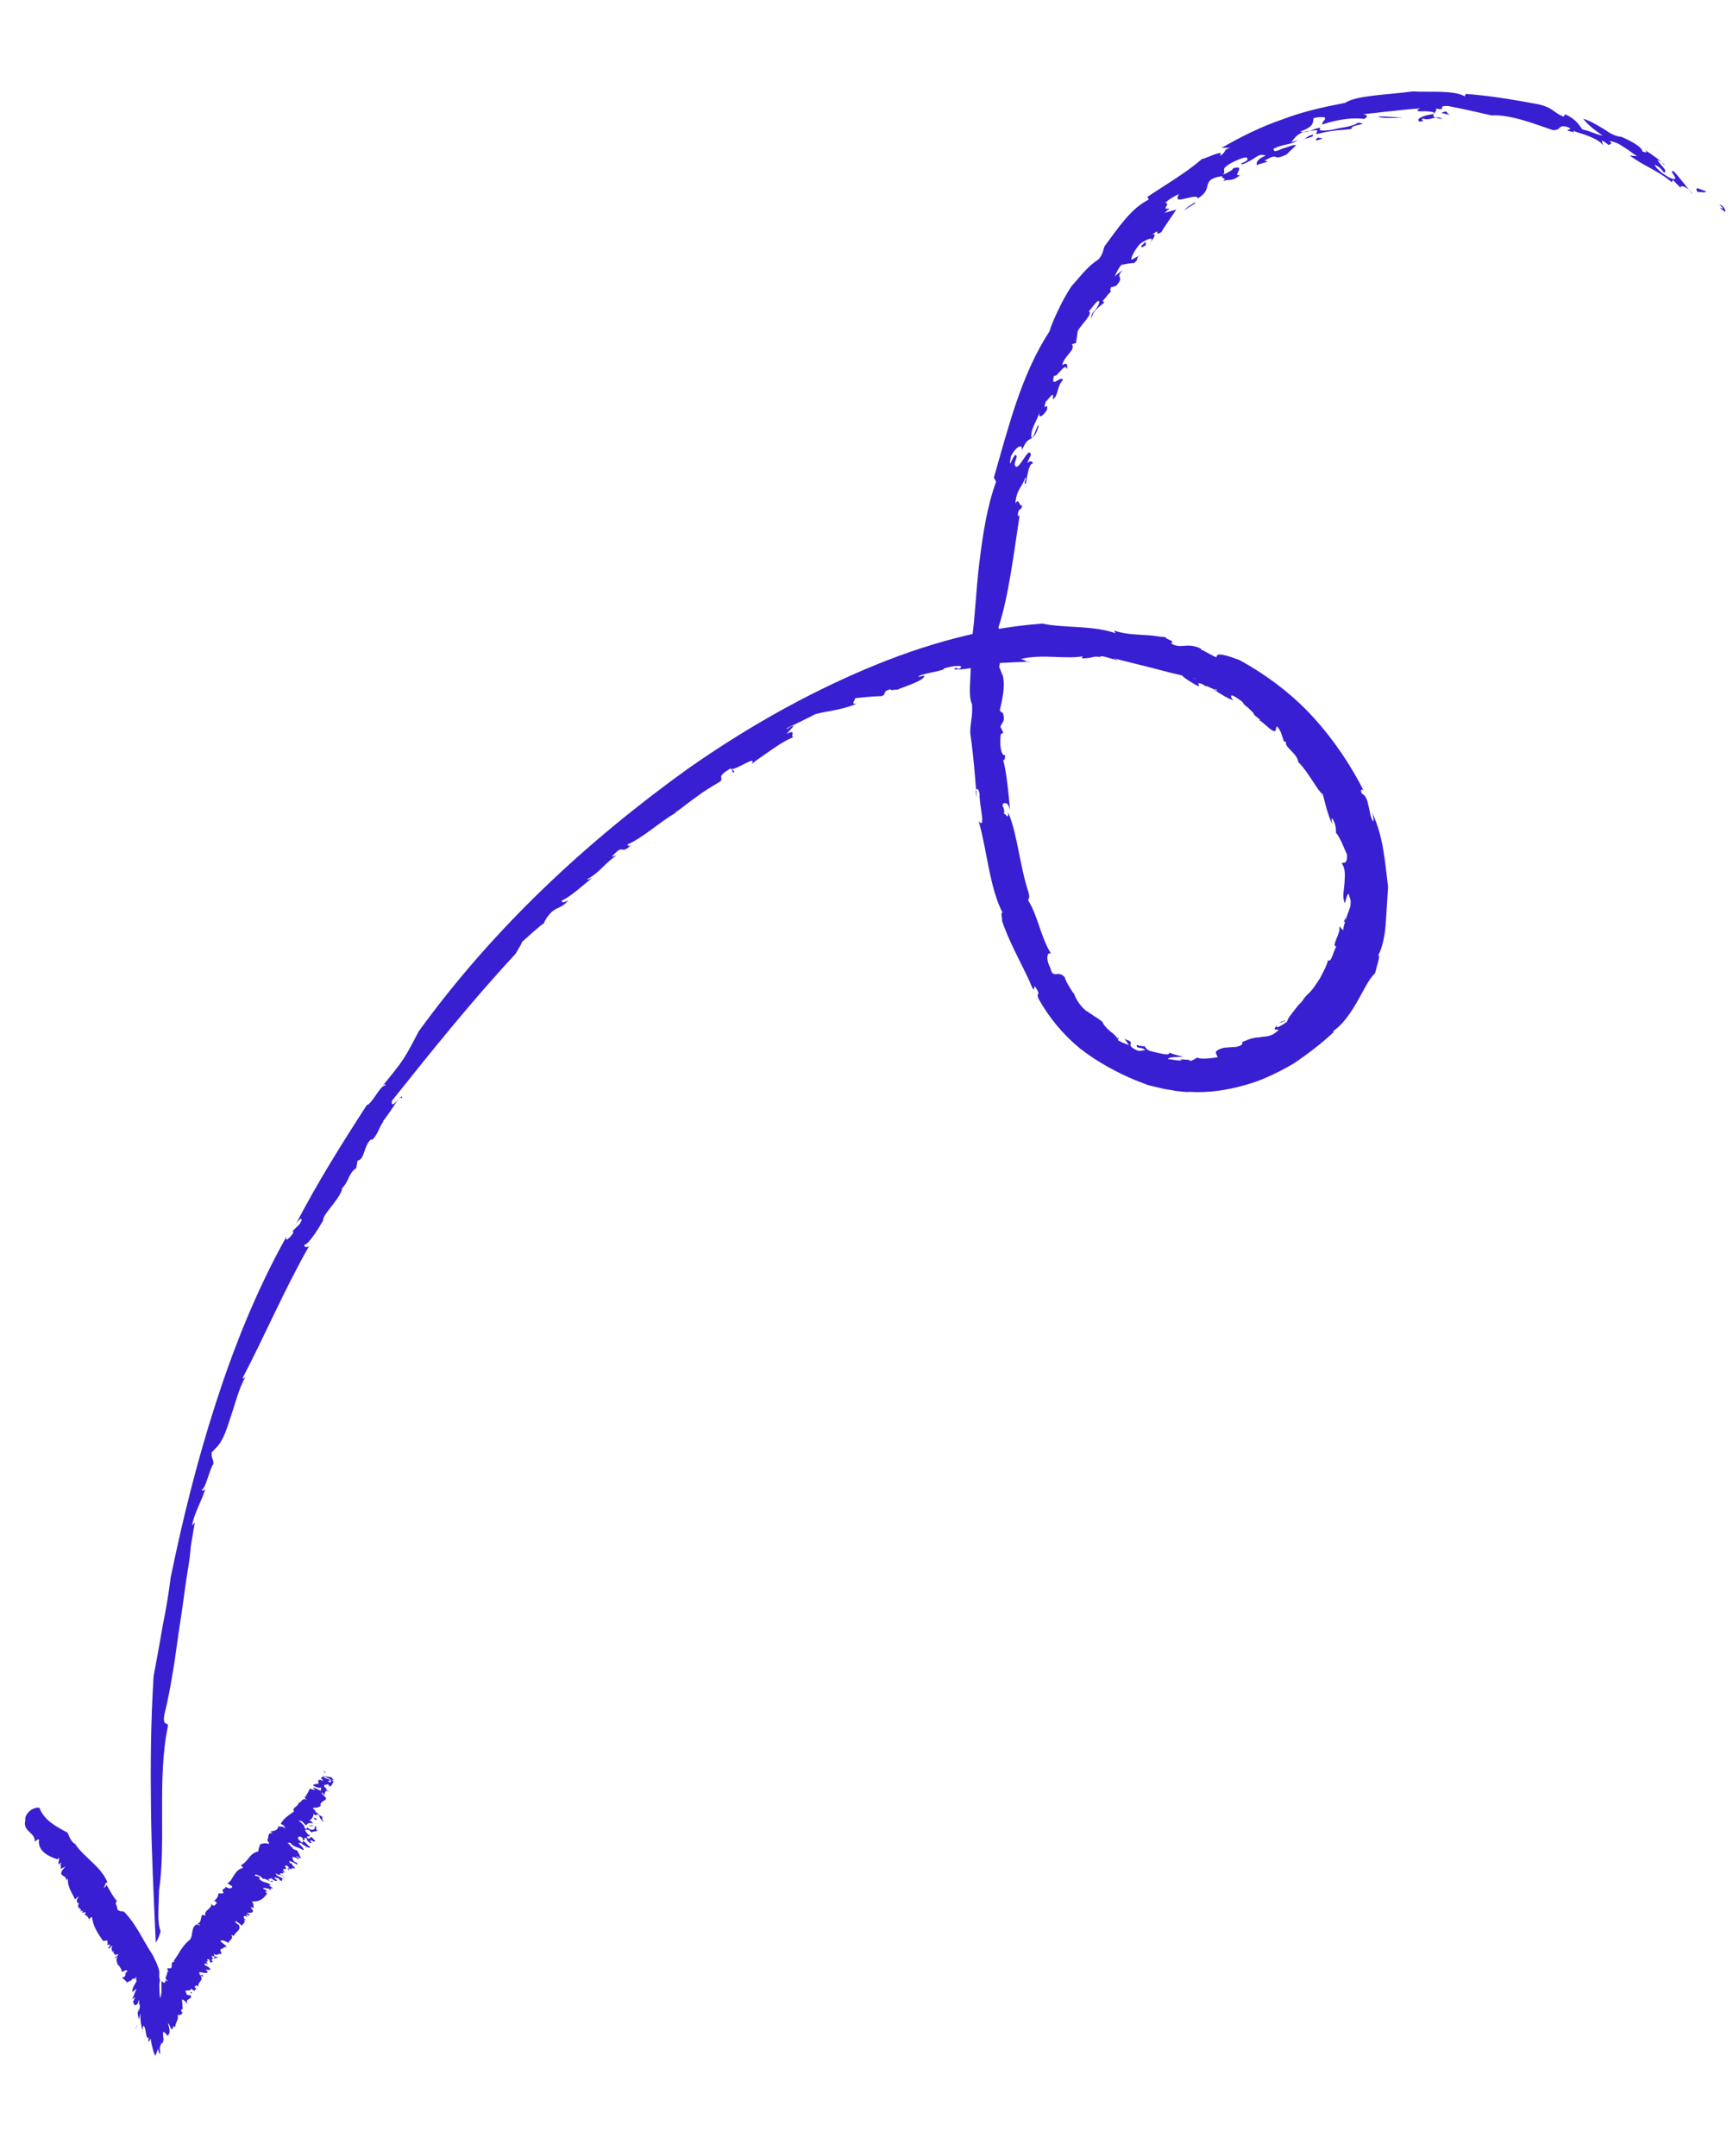 <svg xmlns="http://www.w3.org/2000/svg" viewBox="0 0 135 168" fill="none">
                <path d="M133.926 15.917C134.776 16.744 133.296 15.684 134.403 16.527C134.415 16.335 134.303 16.07 133.926 15.917Z" fill="#381FD1"/>
                <path d="M12.389 147.316C12.95 143.55 12.233 138.608 13.071 134.537C13.164 134.092 12.614 134.637 12.811 133.554C13.065 132.604 13.266 131.457 13.472 130.246C13.678 129.035 13.823 127.755 14.037 126.416C14.251 125.076 14.4 123.733 14.61 122.458C14.715 121.82 14.824 121.118 14.865 120.476C14.969 119.839 15.074 119.201 15.175 118.628L14.966 118.872C15.087 117.978 15.734 116.923 15.984 116.037C15.919 116.033 15.775 116.282 15.723 116.085C16.056 115.913 16.346 114.385 16.623 114.08C16.648 113.695 16.455 113.683 16.488 113.17L16.901 112.745C17.455 112.136 17.709 111.185 18.026 110.239C18.344 109.293 18.606 108.214 19.116 107.28C19.048 107.34 18.907 107.524 18.92 107.332C20.531 104.277 22.195 100.388 24.079 97.093C23.942 97.213 23.686 97.197 23.698 97.004C24.023 96.96 24.666 95.97 25.172 95.1C25.14 94.583 26.292 93.689 26.682 92.619L26.55 92.675C27.232 92.074 27.076 91.484 27.751 91.011L27.852 90.438C28.437 90.346 28.314 89.243 28.924 88.766L28.984 88.834C29.466 88.349 29.494 87.9 29.848 87.407L29.852 87.343C30.763 86.177 31.073 85.359 31.317 85.567C31.418 84.994 30.41 86.67 30.531 85.775C33.611 81.912 36.759 77.988 40.148 74.337C40.437 73.84 40.65 73.531 40.658 73.403C40.999 73.102 42.027 72.136 42.428 71.904C42.292 72.024 42.513 71.587 42.721 71.343C43.284 70.605 43.653 70.886 44.279 70.153C43.946 70.325 43.749 70.377 43.761 70.184C44.56 69.784 45.383 68.999 46.13 68.402C45.997 68.458 45.797 68.574 45.736 68.506C46.736 67.989 47.173 67.179 48.044 66.655L47.651 66.759C48.691 65.6 48.233 66.731 49.192 65.826C48.923 66.002 48.931 65.873 48.871 65.805C50.063 65.301 51.569 63.914 52.636 63.338C52.572 63.334 52.572 63.334 52.572 63.334C53.11 62.981 53.656 62.5 54.262 62.088C54.803 61.671 55.474 61.263 56.076 60.914C56.485 60.554 55.643 60.629 56.915 59.872C57.087 60.205 59.05 58.719 58.548 59.525C59.021 59.168 59.696 58.696 60.302 58.283C60.908 57.87 61.51 57.522 61.903 57.418C61.377 57.578 62.204 56.728 61.273 57.185L61.827 56.576C61.639 56.499 61.157 56.984 61.302 56.736C61.767 56.507 63.095 55.883 63.497 55.651C64.415 55.387 65.382 55.383 66.77 54.827C66.052 54.975 66.935 54.258 66.474 54.422C67.188 54.338 67.966 54.259 68.676 54.239C69.138 54.075 68.632 53.914 69.355 53.703C69.346 53.831 69.675 53.723 69.932 53.739C70.069 53.619 71.906 53.091 71.995 52.71C72.135 52.526 71.208 52.918 71.678 52.626C72.532 52.358 72.657 52.43 73.511 52.162L73.516 52.098C74.109 51.878 75.277 51.758 74.739 52.111C74.346 52.215 74.819 51.858 74.285 52.147C74.731 52.239 75.774 52.048 76.688 51.848C76.368 51.828 76.372 51.764 76.247 51.691C77.535 51.708 78.831 51.597 80.186 51.554C80.238 51.751 79.625 51.261 79.424 51.377C81.129 50.906 83.03 51.413 84.466 51.117C84.21 51.101 84.322 51.366 84.326 51.301C85.164 51.29 85.112 51.094 85.686 51.194C85.762 51.006 86.388 51.303 86.897 51.4C87.145 51.545 87.029 51.344 86.584 51.251C86.965 51.34 87.915 51.593 88.994 51.855C90.073 52.117 91.212 52.447 92.102 52.632C92.034 52.692 93.024 53.335 93.401 53.488L93.353 53.227C93.738 53.251 94.604 53.822 94.74 53.702C95.041 54.043 94.363 53.549 93.614 53.179C92.928 52.813 92.178 52.444 92.736 52.801C93.129 52.697 94.09 53.789 93.987 53.396C94.363 53.549 94.668 53.826 95.041 54.043C95.414 54.26 95.722 54.472 96.103 54.561C95.915 54.485 95.691 53.955 96.248 54.313C97.238 54.955 96.488 54.586 97.226 55.148L97.65 55.561C97.574 55.75 98.512 56.196 98.003 56.099C98.264 56.051 99.217 57.271 99.37 56.895L99.455 56.578C99.819 56.923 99.855 57.376 100.023 57.773C100.087 57.778 100.212 57.85 100.216 57.786C99.934 58.154 101.061 58.677 101.145 59.391C101.934 60.15 102.615 61.61 103.048 61.895C103.255 62.682 103.403 63.4 103.8 64.263C103.748 64.066 103.7 63.805 103.768 63.745C104.06 64.215 104.048 64.407 104.08 64.925C104.084 64.861 104.26 65.129 104.432 65.463C104.604 65.796 104.768 66.257 104.941 66.59C104.952 67.428 104.647 67.151 104.511 67.272C104.811 67.613 104.775 68.19 104.738 68.768C104.701 69.345 104.536 69.915 104.765 70.38C104.845 70.128 105.03 69.237 105.118 69.887C105.234 70.088 105.222 70.281 105.21 70.473C105.198 70.665 105.121 70.854 105.045 71.042C104.968 71.231 104.888 71.484 104.808 71.736C104.727 71.989 104.647 72.241 104.63 72.498L104.33 72.157C104.486 72.747 103.651 73.725 104.1 73.753C103.887 74.062 103.693 75.08 103.453 74.807C103.36 75.252 103.071 75.75 102.85 76.186C102.565 76.62 102.276 77.117 101.866 77.477C101.662 77.657 101.517 77.906 101.376 78.09C101.172 78.271 101.031 78.455 100.891 78.639C100.609 79.008 100.332 79.313 100.248 79.63C100.115 79.686 99.911 79.866 99.778 79.922C99.578 80.038 99.445 80.094 99.453 79.966C99.739 79.533 100.051 79.682 100.128 79.493C99.927 79.609 99.799 79.601 99.799 79.601C99.385 80.026 98.984 80.258 99.63 80.235C99.148 80.72 98.759 80.759 98.305 80.795C98.109 80.847 97.852 80.831 97.656 80.883C97.395 80.931 97.13 81.043 96.733 81.211C96.857 81.283 96.781 81.472 96.323 81.571L95.353 81.639C94.37 81.898 94.807 82.12 94.855 82.38C94.269 82.472 93.555 82.556 93.242 82.407C93.037 82.587 92.777 82.635 92.576 82.751C93.106 82.527 92.071 82.59 91.818 82.51C91.882 82.514 92.007 82.586 92.071 82.59C91.934 82.711 91.301 82.541 90.98 82.521C91.056 82.333 91.762 82.377 92.151 82.338C91.834 82.253 91.389 82.16 91.076 82.012C91.184 82.341 90.174 82.019 89.729 81.926C89.22 81.83 89.24 81.509 89.112 81.501C89.108 81.565 88.855 81.484 88.727 81.476C88.602 81.404 88.474 81.396 88.59 81.597C88.714 81.669 89.039 81.625 89.22 81.83C88.899 81.809 88.818 82.062 88.201 81.636C87.772 81.287 88.546 81.272 87.6 80.954C87.78 81.159 87.776 81.223 87.957 81.427C87.64 81.343 87.327 81.194 87.079 81.05L87.155 80.861C87.026 80.853 87.087 80.921 87.022 80.917C86.97 80.721 86.662 80.508 86.417 80.299C86.173 80.09 85.933 79.817 85.88 79.621C85.696 79.48 85.512 79.34 85.263 79.195C85.079 79.054 84.83 78.91 84.646 78.769L84.706 78.837C84.213 78.484 83.8 77.878 83.64 77.352L83.636 77.416C83.46 77.148 83.047 76.542 82.944 76.148C82.403 75.534 82.029 76.348 81.829 75.433C81.425 74.699 81.594 74.066 81.898 74.343C81.077 73.066 80.862 71.377 80.101 70.169C80.118 69.913 80.238 70.049 80.138 69.592C79.434 67.486 79.268 65.027 78.539 63.305C78.563 63.951 78.343 63.357 78.21 63.413C78.311 62.84 77.926 62.815 78.199 62.575C78.391 62.587 78.524 62.531 78.68 63.121C78.569 61.825 78.374 59.815 78.098 59.089C78.206 59.418 78.286 59.166 78.306 58.845C77.978 58.953 77.846 57.978 77.959 57.212L78.16 57.096L77.931 56.63C78.016 56.313 78.341 56.27 78.129 55.547C78.065 55.544 77.941 55.471 77.885 55.339C78.062 54.577 78.323 53.498 78.12 52.648C78.003 52.447 77.956 52.186 77.839 51.986C77.864 51.6 78.093 51.035 78.117 51.681C77.949 50.253 78.006 49.354 77.778 48.889C78.574 46.491 78.991 42.974 79.427 40.166L79.294 40.222C79.279 39.448 79.639 39.858 79.608 39.34C79.399 39.585 79.392 38.682 79.099 39.244C79.168 38.153 79.633 37.925 79.87 37.231C80.067 37.179 79.645 37.732 79.906 37.684C79.978 37.56 80.068 36.148 80.457 36.108C80.409 35.847 80.144 35.96 80.008 36.08L80.305 35.454C80.17 34.544 79.233 37.126 79.037 36.147L79.202 35.578C79.05 34.924 78.463 37.077 78.753 35.549C79.05 34.924 79.66 34.447 79.62 35.089C80.09 33.766 80.486 34.628 80.897 33.237C80.861 32.783 80.503 34.372 80.331 34.038C80.315 33.264 80.865 32.719 80.97 32.082C80.861 32.783 81.343 32.299 81.56 31.926C81.673 31.16 81.15 32.286 81.472 31.276C81.673 31.16 82.179 30.29 81.998 31.116C82.463 30.888 82.324 30.041 82.801 29.621C82.701 29.163 81.786 30.394 82.116 29.255C82.292 29.524 83.027 28.089 83.111 28.803C83.204 28.358 83.083 28.221 82.746 28.457C82.855 27.756 83.854 27.239 83.494 26.83L83.823 26.722C83.835 26.529 83.919 26.212 83.944 25.827C84.169 25.326 85.192 24.424 84.816 24.272C84.952 24.152 85.667 23.037 85.63 23.615C85.325 24.369 84.944 24.28 85.036 24.866C85.076 24.224 85.678 23.875 86.02 23.575L85.899 23.439C86.104 23.258 86.462 22.701 86.658 22.649C86.458 22.765 86.466 22.637 86.546 22.384L86.939 22.28C87.702 21.427 86.775 21.819 87.47 21.025L86.792 21.562C86.928 21.442 87.021 20.997 87.366 20.632C87.691 20.588 88.084 20.484 88.341 20.501C88.814 20.144 88.365 20.116 88.899 19.827L88.165 20.232C88.032 20.288 88.269 19.594 88.823 18.985C89.229 18.689 90.092 18.292 89.533 18.965C89.811 18.661 90.164 18.168 89.771 18.272C90.517 17.675 89.819 18.533 90.493 18.06C90.642 17.747 91.276 16.885 91.634 16.328C91.305 16.436 91.044 16.484 90.715 16.592C90.851 16.472 90.988 16.352 91.124 16.231C90.338 16.439 91.281 15.79 90.764 15.822C91.041 15.517 91.506 15.289 91.839 15.117C91.546 15.678 91.875 15.57 92.332 15.47C92.79 15.371 93.315 15.211 93.299 15.467C93.969 15.059 93.99 14.738 94.074 14.421C94.159 14.104 94.303 13.856 95.214 13.72C95.069 13.969 95.851 13.825 94.985 14.286C95.791 13.757 95.755 14.334 96.638 13.617C95.847 13.889 97.208 12.751 96.025 13.127C96.149 13.2 95.483 13.544 95.286 13.596C95.567 13.227 94.986 13.255 95.856 12.73C96.39 12.442 97.185 12.106 97.168 12.362C97.28 12.627 96.306 12.759 96.819 12.791C97.942 12.347 97.971 11.898 98.6 12.131C97.874 12.407 97.854 12.728 97.91 12.86C98.175 12.748 98.436 12.7 98.764 12.592L98.512 12.512C99.716 11.815 99.021 12.609 100.217 12.04L100.972 11.315C100.783 11.239 100.318 11.467 99.925 11.571C99.527 11.739 99.194 11.911 99.215 11.59C100.013 11.19 100.39 11.342 101.124 10.938C100.928 10.99 100.667 11.038 100.535 11.094C100.8 10.982 100.913 10.216 102.268 10.173C102.918 10.085 102.457 10.249 102.573 10.45C103.949 10.086 104.394 10.179 105.305 10.043C105.068 9.706 106.873 9.692 105.787 9.558C105.582 9.739 104.992 9.895 104.342 9.982C103.752 10.138 103.103 10.226 102.786 10.141C103.143 9.584 101.731 10.525 101.298 10.24C102.417 9.86 102.245 9.527 102.329 9.21C102.658 9.102 102.979 9.123 103.172 9.135C103.352 9.34 102.959 9.444 103.007 9.704C104.259 9.268 105.49 9.153 106.256 9.266C106.653 9.098 106.477 8.829 105.956 8.925C107.512 8.766 109.137 8.547 110.625 8.448C110.159 8.676 110.544 8.7 110.998 8.665C111.447 8.693 111.896 8.722 111.627 8.898C110.849 8.977 110.183 9.322 110.624 9.479C111.077 9.443 110.636 9.286 110.833 9.234C111.462 9.467 111.82 8.91 112.377 9.268C110.969 9.114 112.089 8.734 111.848 8.461C112.867 8.654 111.8 8.2 112.827 8.265C113.846 8.459 115.053 8.729 116.196 8.994C117.684 8.895 119.757 9.736 120.956 10.134C121.662 10.178 121.305 9.705 122.067 9.882C122.885 10.192 121.349 10.03 122.62 10.304L122.564 10.171C122.748 10.312 123.322 10.413 123.823 10.638C124.388 10.867 124.885 11.156 124.929 11.481L124.769 10.955C125.022 11.036 125.142 11.172 125.327 11.313C125.399 11.189 125.72 11.209 125.347 10.992C125.796 11.021 126.169 11.238 126.478 11.45C126.85 11.667 127.155 11.944 127.528 12.161C127.335 12.149 127.143 12.137 126.95 12.125C127.568 12.55 128.065 12.84 128.626 13.133C129.123 13.422 129.684 13.716 130.233 14.201L130.31 14.013L130.915 14.631C130.871 14.306 131.621 14.676 131.849 15.141C131.372 14.531 130.896 13.921 130.415 13.375C129.849 13.146 130.827 13.981 130.378 13.953C129.993 13.928 128.947 13.153 128.903 12.828C129.34 13.049 129.336 13.114 129.636 13.455C129.97 13.283 129.288 12.853 129.12 12.456C129.369 12.6 129.681 12.749 129.673 12.877C129.312 12.468 128.88 12.182 128.138 11.684C128.563 12.098 127.753 11.66 127.933 11.865C128.018 11.548 127.336 11.118 126.334 10.668C125.885 10.64 125.448 10.419 124.955 10.065C124.458 9.776 123.9 9.418 123.331 9.253C123.688 9.727 124.241 10.149 124.858 10.575C124.096 10.397 124.04 10.265 123.278 10.088C122.978 9.746 122.874 9.353 121.935 8.907L121.795 9.092C120.917 8.714 121.001 8.397 119.858 8.131C117.821 7.744 115.78 7.422 114.176 7.32L114.099 7.508C113.293 7.006 111.22 7.197 110.064 7.124C108.115 7.387 105.664 7.424 104.789 8.013C103.028 8.353 101.459 8.704 99.874 9.312C98.294 9.856 96.765 10.597 95.16 11.526L95.87 11.507C95.216 11.659 95.588 11.876 94.991 12.16C95.268 11.855 95.007 11.903 94.678 12.011C94.349 12.119 93.883 12.347 93.623 12.395C92.394 13.477 90.588 14.522 89.376 15.347L89.492 15.548C88.096 16.233 87.096 17.78 86.04 19.195C85.963 19.383 85.939 19.768 85.59 20.197C84.715 20.786 84.429 21.219 83.458 22.317C83.173 22.75 82.811 23.372 82.514 23.997C82.216 24.622 81.919 25.248 81.754 25.817C79.541 29.221 78.579 33.219 77.424 37.205L77.596 37.538C76.896 39.426 76.561 41.66 76.299 43.77C76.036 45.879 75.966 48.001 75.732 49.661L76.137 49.365C76.2 50.4 75.918 51.799 75.614 51.522C75.673 52.621 75.379 54.213 75.723 54.88C75.782 55.979 75.573 56.223 75.581 57.126C75.891 59.336 75.907 60.11 76.097 62.184L76.002 61.662C76.082 61.41 76.215 61.354 76.31 61.875C76.261 62.645 76.841 64.679 76.24 63.997C76.876 66.163 77.074 69.14 78.107 71.138C77.922 70.998 78.082 71.523 78.066 71.78C78.718 73.69 79.828 75.5 80.44 77.02C80.68 77.293 80.412 76.439 80.817 77.173C81.045 77.639 80.68 77.293 80.904 77.823C81.713 79.292 82.851 80.653 84.138 81.701C85.489 82.753 86.984 83.556 88.427 84.163L89.434 84.549L90.513 84.811C90.893 84.9 91.214 84.92 91.595 85.008C91.98 85.033 92.297 85.118 92.686 85.078C94.162 85.171 95.594 84.94 96.906 84.572C98.282 84.208 99.546 83.58 100.75 82.883C101.894 82.118 102.978 81.285 103.937 80.379L103.809 80.371C104.547 79.902 105.186 78.976 105.692 78.106C106.198 77.237 106.576 76.358 107.126 75.813C107.219 75.368 107.613 74.234 107.34 74.474C107.702 73.853 107.895 72.834 107.96 71.807C107.993 71.294 108.029 70.716 108.062 70.203C108.078 69.946 108.094 69.689 108.115 69.369C108.131 69.112 108.147 68.855 108.164 68.599C108.151 68.791 108.143 68.919 108.131 69.112C107.872 67.098 107.794 65.289 106.889 63.299C106.941 63.495 107.045 63.889 106.972 64.013C106.736 63.676 106.705 63.158 106.601 62.765C106.501 62.308 106.393 61.979 106.08 61.83C105.912 61.433 106.169 61.449 106.281 61.714C105.252 59.651 103.898 57.633 102.271 55.854C100.644 54.076 98.676 52.598 96.559 51.433C94.923 50.814 94.847 51.002 94.775 51.127C94.767 51.255 94.891 51.327 93.708 50.672C93.451 50.656 93.596 50.407 93.524 50.532C93.087 50.311 92.638 50.282 92.249 50.322C91.859 50.362 91.538 50.341 91.23 50.129C91.567 49.892 90.797 49.843 90.809 49.651C90.296 49.618 89.915 49.53 89.53 49.505C89.209 49.485 88.888 49.465 88.631 49.448C88.054 49.412 87.605 49.383 86.782 49.138L86.899 49.338C85.07 48.707 82.864 48.954 81.212 48.591C75.969 48.968 71.038 50.523 66.464 52.553C61.889 54.582 57.607 57.081 53.562 59.917C45.594 65.662 38.473 72.297 32.614 80.366C31.513 82.487 31.44 82.612 29.834 84.571C29.967 84.515 30.039 84.391 30.027 84.584C29.646 84.495 28.966 86.063 28.577 86.103C26.577 89.197 24.786 92.047 23.026 95.415C23.315 94.918 23.712 94.75 23.351 95.371L22.801 95.916L22.857 96.049C22.572 96.481 22.162 96.842 22.323 96.337C19.997 100.506 18.236 104.905 16.792 109.388C15.348 113.871 14.225 118.374 13.29 122.954C13.157 124.041 12.943 125.38 12.665 126.715C12.451 128.055 12.169 129.455 11.967 130.601C11.74 134.195 11.72 137.544 11.761 140.962C11.803 144.379 11.976 147.741 12.133 151.359C12.133 151.359 12.342 151.114 12.511 150.481C12.235 149.754 12.36 148.796 12.389 147.316Z" fill="#381FD1"/>
                <path d="M132.896 14.886C132.575 14.865 131.898 14.371 132.246 14.973C132.443 14.921 132.884 15.078 132.896 14.886Z" fill="#381FD1"/>
                <path d="M112.67 8.706C112.674 8.642 112.345 8.75 112.277 8.81C112.534 8.827 112.782 8.971 112.979 8.919C112.722 8.903 112.794 8.779 112.67 8.706Z" fill="#381FD1"/>
                <path d="M107.363 9.079C107.483 9.215 108.578 9.22 109.292 9.136C108.647 9.16 108.009 9.055 107.363 9.079Z" fill="#381FD1"/>
                <path d="M102.685 10.715C102.348 10.951 102.472 11.023 103.002 10.799C103.006 10.735 102.809 10.787 102.685 10.715Z" fill="#381FD1"/>
                <path d="M102.248 10.494C101.855 10.598 101.714 10.782 101.514 10.898C101.522 10.77 102.493 10.703 102.248 10.494Z" fill="#381FD1"/>
                <path d="M93.086 15.776C92.885 15.892 92.352 16.18 92.271 16.433C92.416 16.184 93.343 15.792 93.086 15.776Z" fill="#381FD1"/>
                <path d="M89.221 18.817C89.148 18.941 89.08 19.001 88.944 19.121C88.799 19.37 89.064 19.258 89.269 19.078L89.221 18.817Z" fill="#381FD1"/>
                <path d="M104.832 71.351C104.82 71.544 104.747 71.668 104.671 71.856L104.803 71.8C104.816 71.608 104.824 71.479 104.832 71.351Z" fill="#381FD1"/>
                <path d="M77.398 51.829C76.817 51.856 77.061 52.065 76.997 52.061C77.45 52.025 76.744 51.98 77.398 51.829Z" fill="#381FD1"/>
                <path d="M57.087 60.205L57.219 60.149L56.979 59.876L57.087 60.205Z" fill="#381FD1"/>
                <path d="M25.217 138.078C25.349 138.022 25.329 138.343 25.345 138.086C25.285 138.018 25.157 138.01 25.217 138.078Z" fill="#381FD1"/>
                <path d="M1.978 141.823C1.728 142.709 2.755 142.774 2.71 143.48C2.706 143.545 3.052 143.18 3.039 143.372C2.922 144.203 3.732 144.641 4.49 144.882L4.562 144.758C4.687 144.83 4.47 145.203 4.594 145.275C4.662 145.215 4.666 145.151 4.795 145.159C4.59 145.339 4.842 145.42 4.702 145.604C4.83 145.612 4.967 145.492 5.099 145.436L4.89 145.68C4.469 146.234 5.251 146.09 5.158 146.535C5.227 146.475 5.231 146.411 5.295 146.415C5.254 147.057 5.615 147.466 5.839 147.996C5.907 147.936 6.044 147.815 6.176 147.759C5.971 147.94 5.959 148.132 6.015 148.265C6.28 148.152 5.927 148.645 6.183 148.662L6.251 148.602C6.043 148.846 6.504 148.682 6.231 148.922L6.492 148.875C6.151 149.175 6.749 148.891 6.672 149.079L6.604 149.139C6.596 149.268 6.792 149.216 6.784 149.344L6.848 149.348C6.896 149.609 7.157 149.561 6.824 149.733C7.089 149.621 6.84 149.477 7.169 149.369C7.249 150.147 7.665 150.689 8.018 151.226C8.146 151.235 8.21 151.239 8.343 151.183C8.339 151.247 8.455 151.447 8.318 151.568L8.515 151.516C8.708 151.528 8.302 151.824 8.495 151.837C8.563 151.776 8.635 151.652 8.768 151.596C8.623 151.845 8.747 151.917 8.735 152.11C8.803 152.049 8.803 152.049 8.872 151.989C8.723 152.302 9.052 152.194 8.975 152.382L9.112 152.262C9.429 152.347 8.775 152.499 9.027 152.579C9.031 152.515 9.1 152.455 9.164 152.459C8.951 152.768 9.196 152.976 9.183 153.169L9.252 153.109C9.304 153.305 9.492 153.382 9.476 153.638C9.604 153.647 9.877 153.406 9.929 153.603C9.596 153.775 9.969 153.992 9.511 154.092C9.632 154.228 9.88 154.373 9.872 154.501C9.944 154.377 10.334 154.337 10.277 154.205L10.538 154.157C10.675 154.037 10.414 154.084 10.611 154.032C10.606 154.097 10.59 154.353 10.654 154.357C10.51 154.606 10.229 154.975 10.341 155.24C10.417 155.051 10.678 155.003 10.686 154.875C10.541 155.123 10.457 155.44 10.308 155.753C10.368 155.821 10.517 155.508 10.505 155.701C10.436 155.761 10.428 155.889 10.356 156.014C10.42 156.018 10.456 156.471 10.737 156.102C10.809 155.978 10.749 155.91 10.817 155.85C10.873 155.982 10.801 156.106 10.857 156.239L10.861 156.175C10.925 156.179 10.897 156.628 10.76 156.748C10.7 156.68 10.905 156.5 10.773 156.556C10.688 156.872 10.736 157.133 10.852 157.334C10.86 157.205 10.868 157.077 10.945 156.889C10.908 157.466 11.012 157.859 11.112 158.317C11.031 158.569 11.149 157.739 11.14 157.867C11.273 157.811 11.317 158.136 11.365 158.397C11.412 158.658 11.46 158.919 11.601 158.734C11.609 158.606 11.508 159.179 11.581 159.055C11.637 159.188 11.733 158.678 11.717 158.935C11.733 158.678 11.769 159.132 11.821 159.328C11.805 159.585 11.829 159.2 11.773 159.067C11.821 159.328 11.917 159.85 12.089 160.183C12.161 160.058 12.238 159.87 12.318 159.617C12.306 159.81 12.478 160.143 12.486 160.015L12.446 159.625C12.467 159.305 12.591 159.377 12.551 158.988C12.603 159.184 12.535 159.245 12.407 159.236C12.342 159.232 12.214 159.224 12.334 159.361C12.363 158.911 12.502 159.758 12.471 159.24C12.543 159.116 12.651 159.445 12.752 158.872C12.744 159 12.652 158.414 12.72 158.354C12.857 158.234 12.776 158.487 12.909 158.431L12.969 158.499C13.009 158.888 13.049 158.246 13.081 158.764C13.037 158.439 13.286 158.583 13.19 158.062L13.086 157.669C13.154 157.609 13.258 158.002 13.378 158.138C13.382 158.074 13.391 157.946 13.33 157.878C13.482 158.531 13.411 157.625 13.647 157.962C13.676 157.513 13.941 157.401 13.837 157.008C13.965 157.016 14.157 157.028 14.238 156.775C14.174 156.771 14.17 156.835 14.114 156.703C14.13 156.446 14.186 156.579 14.254 156.519C14.194 156.45 14.219 156.065 14.171 155.805C14.363 155.817 14.479 156.017 14.6 156.154C14.487 155.889 14.62 155.833 14.688 155.773C14.82 155.717 14.953 155.661 14.837 155.46C14.773 155.456 14.512 155.504 14.524 155.312C14.228 154.906 14.913 155.272 14.869 154.947C14.994 155.019 15.054 155.087 15.178 155.16C15.062 154.959 15.507 155.052 15.134 154.835C15.262 154.843 15.15 154.578 15.459 154.791C15.355 154.398 16.005 154.31 15.52 153.828C15.584 153.832 15.592 153.704 15.713 153.841C15.833 153.977 15.52 153.828 15.64 153.965C15.64 153.965 15.769 153.973 15.829 154.041C15.773 153.909 15.841 153.849 15.524 153.764C15.412 153.499 16.158 153.933 16.178 153.612C16.054 153.54 15.994 153.472 16.058 153.476L16.379 153.496C16.391 153.304 16.138 153.223 15.89 153.079C15.958 153.019 16.026 152.958 16.215 153.035L15.974 152.762C16.155 152.967 16.167 152.774 16.231 152.778L16.167 152.774C16.107 152.706 16.175 152.646 16.239 152.65C16.363 152.722 16.355 152.85 16.351 152.915C16.48 152.923 16.484 152.859 16.612 152.867C16.363 152.722 16.56 152.67 16.564 152.606C16.568 152.542 16.821 152.622 16.821 152.622C16.697 152.55 16.893 152.498 16.701 152.486C16.636 152.482 16.757 152.618 16.628 152.61C16.568 152.542 16.384 152.401 16.576 152.413C16.705 152.422 17.009 152.699 16.957 152.502C16.893 152.498 16.769 152.426 16.705 152.422L16.653 152.225L16.837 152.366C16.777 152.297 16.777 152.297 16.777 152.297C17.029 152.378 16.978 152.181 17.23 152.262C17.299 152.202 17.178 152.065 17.182 152.001C17.126 151.868 17.259 151.812 17.451 151.825L17.387 151.821C17.391 151.756 17.459 151.696 17.652 151.708C17.6 151.512 16.974 151.215 17.231 151.231C17.303 151.107 17.676 151.323 17.8 151.396C17.817 151.139 18.202 151.164 18.034 150.766C18.098 150.77 18.158 150.839 18.222 150.843C18.307 150.526 18.828 150.43 18.6 149.965C18.472 149.956 18.416 149.824 18.291 149.752C18.48 149.828 18.175 149.551 18.484 149.764C18.668 149.904 18.733 149.909 18.788 150.041C18.989 149.925 19.13 149.74 19.014 149.54C19.074 149.608 19.138 149.612 19.202 149.616C18.889 149.467 18.966 149.279 19.094 149.287L19.282 149.364L19.166 149.163C19.23 149.167 19.539 149.38 19.423 149.179C19.363 149.111 19.299 149.107 19.239 149.039C19.431 149.051 19.752 149.071 19.7 148.875L19.524 148.606C19.588 148.61 19.78 148.622 19.772 148.75C19.724 148.49 19.797 148.365 19.616 148.161C20.322 148.205 20.604 147.837 20.816 147.528L20.692 147.456C20.64 147.259 20.945 147.536 20.885 147.468C20.76 147.395 20.708 147.199 20.516 147.187C20.464 146.99 20.837 147.207 20.969 147.151C21.157 147.227 20.841 147.143 21.025 147.283C21.089 147.287 21.041 147.027 21.29 147.171C21.23 147.103 21.046 146.963 20.921 146.89L21.114 146.902C20.873 146.629 20.48 146.733 20.18 146.392L20.248 146.332C20.072 146.063 19.799 146.304 19.879 146.051C20.072 146.063 20.445 146.28 20.5 146.413C20.701 146.296 21.122 146.774 21.262 146.59C21.142 146.453 21.126 146.71 20.946 146.505C20.829 146.305 21.142 146.453 21.15 146.325C21.206 146.457 21.455 146.602 21.587 146.546C21.535 146.349 21.335 146.465 21.411 146.277C21.535 146.349 21.732 146.297 21.784 146.494C22.157 146.711 21.796 146.301 22.109 146.45C21.929 146.245 21.479 146.217 21.496 145.96C21.676 146.165 21.881 145.985 22.181 146.326C22.185 146.262 22.001 146.121 21.812 146.045C21.761 145.848 22.322 146.141 21.957 145.796L22.206 145.941C22.145 145.873 22.149 145.808 22.029 145.672C22.098 145.612 22.479 145.7 22.174 145.423C22.238 145.427 22.314 145.239 22.491 145.508C22.543 145.704 22.234 145.492 22.539 145.769C22.362 145.5 22.675 145.648 22.803 145.657L22.679 145.584C22.743 145.588 22.747 145.524 22.936 145.601C22.872 145.596 22.752 145.46 22.752 145.46L22.936 145.601C23.133 145.549 22.631 145.323 22.768 145.203L22.575 145.191C22.639 145.195 22.459 144.99 22.587 144.999C22.776 145.075 23.024 145.22 23.149 145.292C23.277 145.3 22.968 145.087 23.221 145.168L22.968 145.087C22.904 145.083 22.728 144.814 22.8 144.69C22.929 144.698 23.245 144.783 23.237 144.911C23.306 144.851 23.25 144.718 23.061 144.642C23.194 144.586 23.245 144.783 23.438 144.795C23.382 144.662 23.27 144.398 23.154 144.197L22.777 144.044L22.845 143.984C22.528 143.899 22.729 143.783 22.416 143.635C22.42 143.57 22.549 143.579 22.613 143.583C22.909 143.988 23.238 143.88 23.607 144.161C23.872 144.049 22.818 143.402 23.511 143.64C23.567 143.772 23.948 143.861 23.752 143.913C23.824 143.788 24.189 144.134 24.141 143.873C23.948 143.861 23.844 143.467 23.523 143.447C23.648 143.519 23.579 143.58 23.515 143.575C23.395 143.439 23.147 143.294 23.219 143.17C23.287 143.11 23.355 143.05 23.54 143.19C23.724 143.331 23.407 143.247 23.656 143.391C23.852 143.339 23.548 143.062 23.921 143.279C23.852 143.339 24.033 143.544 24.157 143.616L24.29 143.56L24.165 143.488C24.181 143.231 24.478 143.637 24.554 143.448L24.314 143.175C24.065 143.03 24.229 143.492 23.865 143.147C23.937 143.022 24.121 143.163 24.134 142.97C24.069 142.966 24.069 142.966 24.005 142.962C24.009 142.898 23.52 142.48 23.965 142.573C24.158 142.585 24.09 142.645 24.274 142.786C24.411 142.666 24.599 142.742 24.735 142.622C24.427 142.409 24.876 142.438 24.499 142.285C24.615 142.486 24.411 142.666 24.098 142.517C23.797 142.176 24.021 142.706 23.717 142.429C23.789 142.304 23.485 142.027 23.3 141.887C23.304 141.822 23.429 141.895 23.493 141.899C23.677 142.039 23.673 142.104 23.857 142.244C23.934 142.056 24.13 142.004 24.383 142.084C24.327 141.952 24.143 141.811 24.074 141.871C24.275 141.755 24.416 141.571 24.432 141.314C24.668 141.651 24.633 141.198 24.873 141.471C24.865 141.599 25.041 141.868 25.23 141.945C25.234 141.88 25.109 141.808 25.049 141.74C25.302 141.82 24.877 141.407 25.19 141.555C24.993 141.607 24.757 141.27 24.508 141.126C24.765 141.142 24.324 140.985 24.396 140.861C24.653 140.877 24.849 140.825 24.986 140.705C24.878 140.376 25.331 140.34 25.408 140.152C25.356 139.955 25.043 139.807 25.051 139.678C25.119 139.618 25.287 140.015 25.304 139.759L25.239 139.755C25.368 139.763 25.264 139.37 25.697 139.655L25.388 139.442C25.392 139.378 25.452 139.446 25.517 139.45C25.392 139.378 25.336 139.245 25.272 139.241C25.16 138.976 25.473 139.125 25.545 139.001L25.661 139.201C25.922 139.154 25.874 138.893 26.006 138.837L25.822 138.696L26.015 138.708C25.83 138.568 25.774 138.435 25.963 138.512L25.325 138.407C25.381 138.539 25.578 138.487 25.758 138.692C25.878 138.829 25.742 138.949 25.557 138.808C25.561 138.744 25.625 138.748 25.754 138.756C25.509 138.548 25.441 138.608 25.253 138.531C25.317 138.535 25.261 138.403 25.321 138.471C25.132 138.395 25.064 138.455 24.992 138.579C25.12 138.587 25.112 138.716 25.172 138.784C24.924 138.639 24.795 138.631 24.783 138.824C24.959 139.093 24.454 138.932 24.378 139.12C24.626 139.265 24.879 139.345 25.011 139.289C25.063 139.486 24.943 139.349 24.995 139.546C24.806 139.469 24.498 139.257 24.366 139.313L24.55 139.453C24.353 139.505 24.173 139.3 24.101 139.425C24.02 139.677 23.811 139.922 23.735 140.11L23.919 140.251C23.482 140.03 23.518 140.483 23.261 140.467C23.241 140.788 22.724 140.819 22.896 141.152C22.49 141.449 22.089 141.681 21.868 142.118L22.181 142.267C21.928 142.186 22.301 142.403 22.169 142.459C22.052 142.259 21.852 142.375 21.663 142.298C21.707 142.623 21.318 142.663 21.057 142.711L21.242 142.851C20.797 142.759 20.965 143.156 20.82 143.405C20.88 143.473 21 143.609 20.932 143.669C20.551 143.581 20.547 143.645 20.286 143.693C20.214 143.817 20.134 144.07 20.121 144.262C19.403 144.41 19.363 145.052 18.765 145.336L18.945 145.541C18.227 145.688 18.174 146.523 17.709 146.751L18.081 146.968C18.133 147.164 17.808 147.208 17.564 147C17.616 147.196 17.167 147.168 17.407 147.441C17.395 147.633 17.146 147.488 17.014 147.544C16.994 147.865 16.861 147.921 16.652 148.166L16.656 148.102C16.721 148.106 16.905 148.246 16.901 148.31C16.773 148.302 16.748 148.687 16.448 148.346C16.552 148.739 15.838 148.823 16.002 149.284C15.877 149.212 15.813 149.208 15.749 149.204C15.604 149.452 15.712 149.781 15.383 149.889C15.443 149.958 15.636 149.97 15.568 150.03C15.504 150.026 15.443 149.958 15.315 149.95C14.85 150.178 15.066 150.836 14.789 151.14C14.178 151.617 13.945 152.247 13.524 152.8L13.584 152.868C13.134 152.84 13.671 153.518 13.038 153.349C13.098 153.417 12.961 153.537 13.15 153.614C13.086 153.61 13.017 153.67 13.013 153.734C13.009 153.798 13.009 153.798 13.009 153.798C13.005 153.862 13.065 153.93 12.877 153.854C12.877 153.854 12.877 153.854 12.941 153.858C13.053 154.123 12.809 153.914 12.921 154.179C12.917 154.243 12.981 154.247 13.041 154.315C13.153 154.58 12.74 153.974 13.029 154.508L12.917 154.243C12.904 154.436 12.836 154.496 12.772 154.492C12.708 154.488 12.648 154.419 12.588 154.351C12.547 154.993 12.618 155.899 12.591 155.318C12.579 155.51 12.547 154.993 12.599 155.189C12.551 154.929 12.526 156.345 12.554 155.895C12.566 155.703 12.57 155.639 12.574 155.575C12.583 155.446 12.583 155.446 12.599 155.189C12.514 155.506 12.486 155.955 12.454 155.438L12.434 155.759C12.462 155.31 12.406 155.177 12.418 154.985C12.427 154.856 12.375 154.66 12.463 154.279C12.243 153.685 12.74 153.974 11.88 152.309C11.114 151.165 10.614 149.909 9.644 148.946C9.131 148.913 9.135 148.849 9.095 148.46C9.027 148.52 9.027 148.52 8.959 148.58C9.228 148.404 8.843 148.379 9.116 148.139C8.755 147.73 8.587 147.332 8.295 146.863C8.291 146.927 8.082 147.171 8.09 147.043L8.23 146.859L8.162 146.919C8.166 146.855 8.243 146.666 8.371 146.674C7.871 145.418 6.56 144.755 5.855 143.68C5.542 143.531 5.378 143.07 5.266 142.805C4.332 142.295 3.458 141.853 3.07 140.862C2.496 140.761 1.874 141.43 1.978 141.823Z" fill="#381FD1"/>
                <path d="M25.081 138.198C25.201 138.335 25.193 138.463 25.445 138.543C25.257 138.467 25.201 138.335 25.081 138.198Z" fill="#381FD1"/>
                <path d="M24.476 141.639C24.412 141.635 24.472 141.703 24.532 141.772C24.532 141.772 24.72 141.848 24.664 141.715C24.6 141.711 24.54 141.643 24.476 141.639Z" fill="#381FD1"/>
                <path d="M24.05 142.256C24.174 142.329 24.371 142.277 24.439 142.217L24.05 142.256Z" fill="#381FD1"/>
                <path d="M24.117 143.227C24.173 143.36 24.238 143.364 24.306 143.304C24.246 143.235 24.181 143.231 24.117 143.227Z" fill="#381FD1"/>
                <path d="M23.809 143.014C23.74 143.074 23.801 143.143 23.861 143.211C23.801 143.143 24.057 143.159 23.809 143.014Z" fill="#381FD1"/>
                <path d="M23.262 144.526C23.262 144.526 23.069 144.514 23.189 144.65C23.069 144.514 23.45 144.602 23.262 144.526Z" fill="#381FD1"/>
                <path d="M22.591 144.934C22.583 145.063 22.712 145.071 22.712 145.071L22.591 144.934Z" fill="#381FD1"/>
                <path d="M14.845 155.332L14.977 155.276L14.853 155.204L14.845 155.332Z" fill="#381FD1"/>
                <path d="M10.687 157.903C10.704 157.646 10.615 158.027 10.551 158.023C10.607 158.156 10.631 157.771 10.687 157.903Z" fill="#381FD1"/>
              </svg>